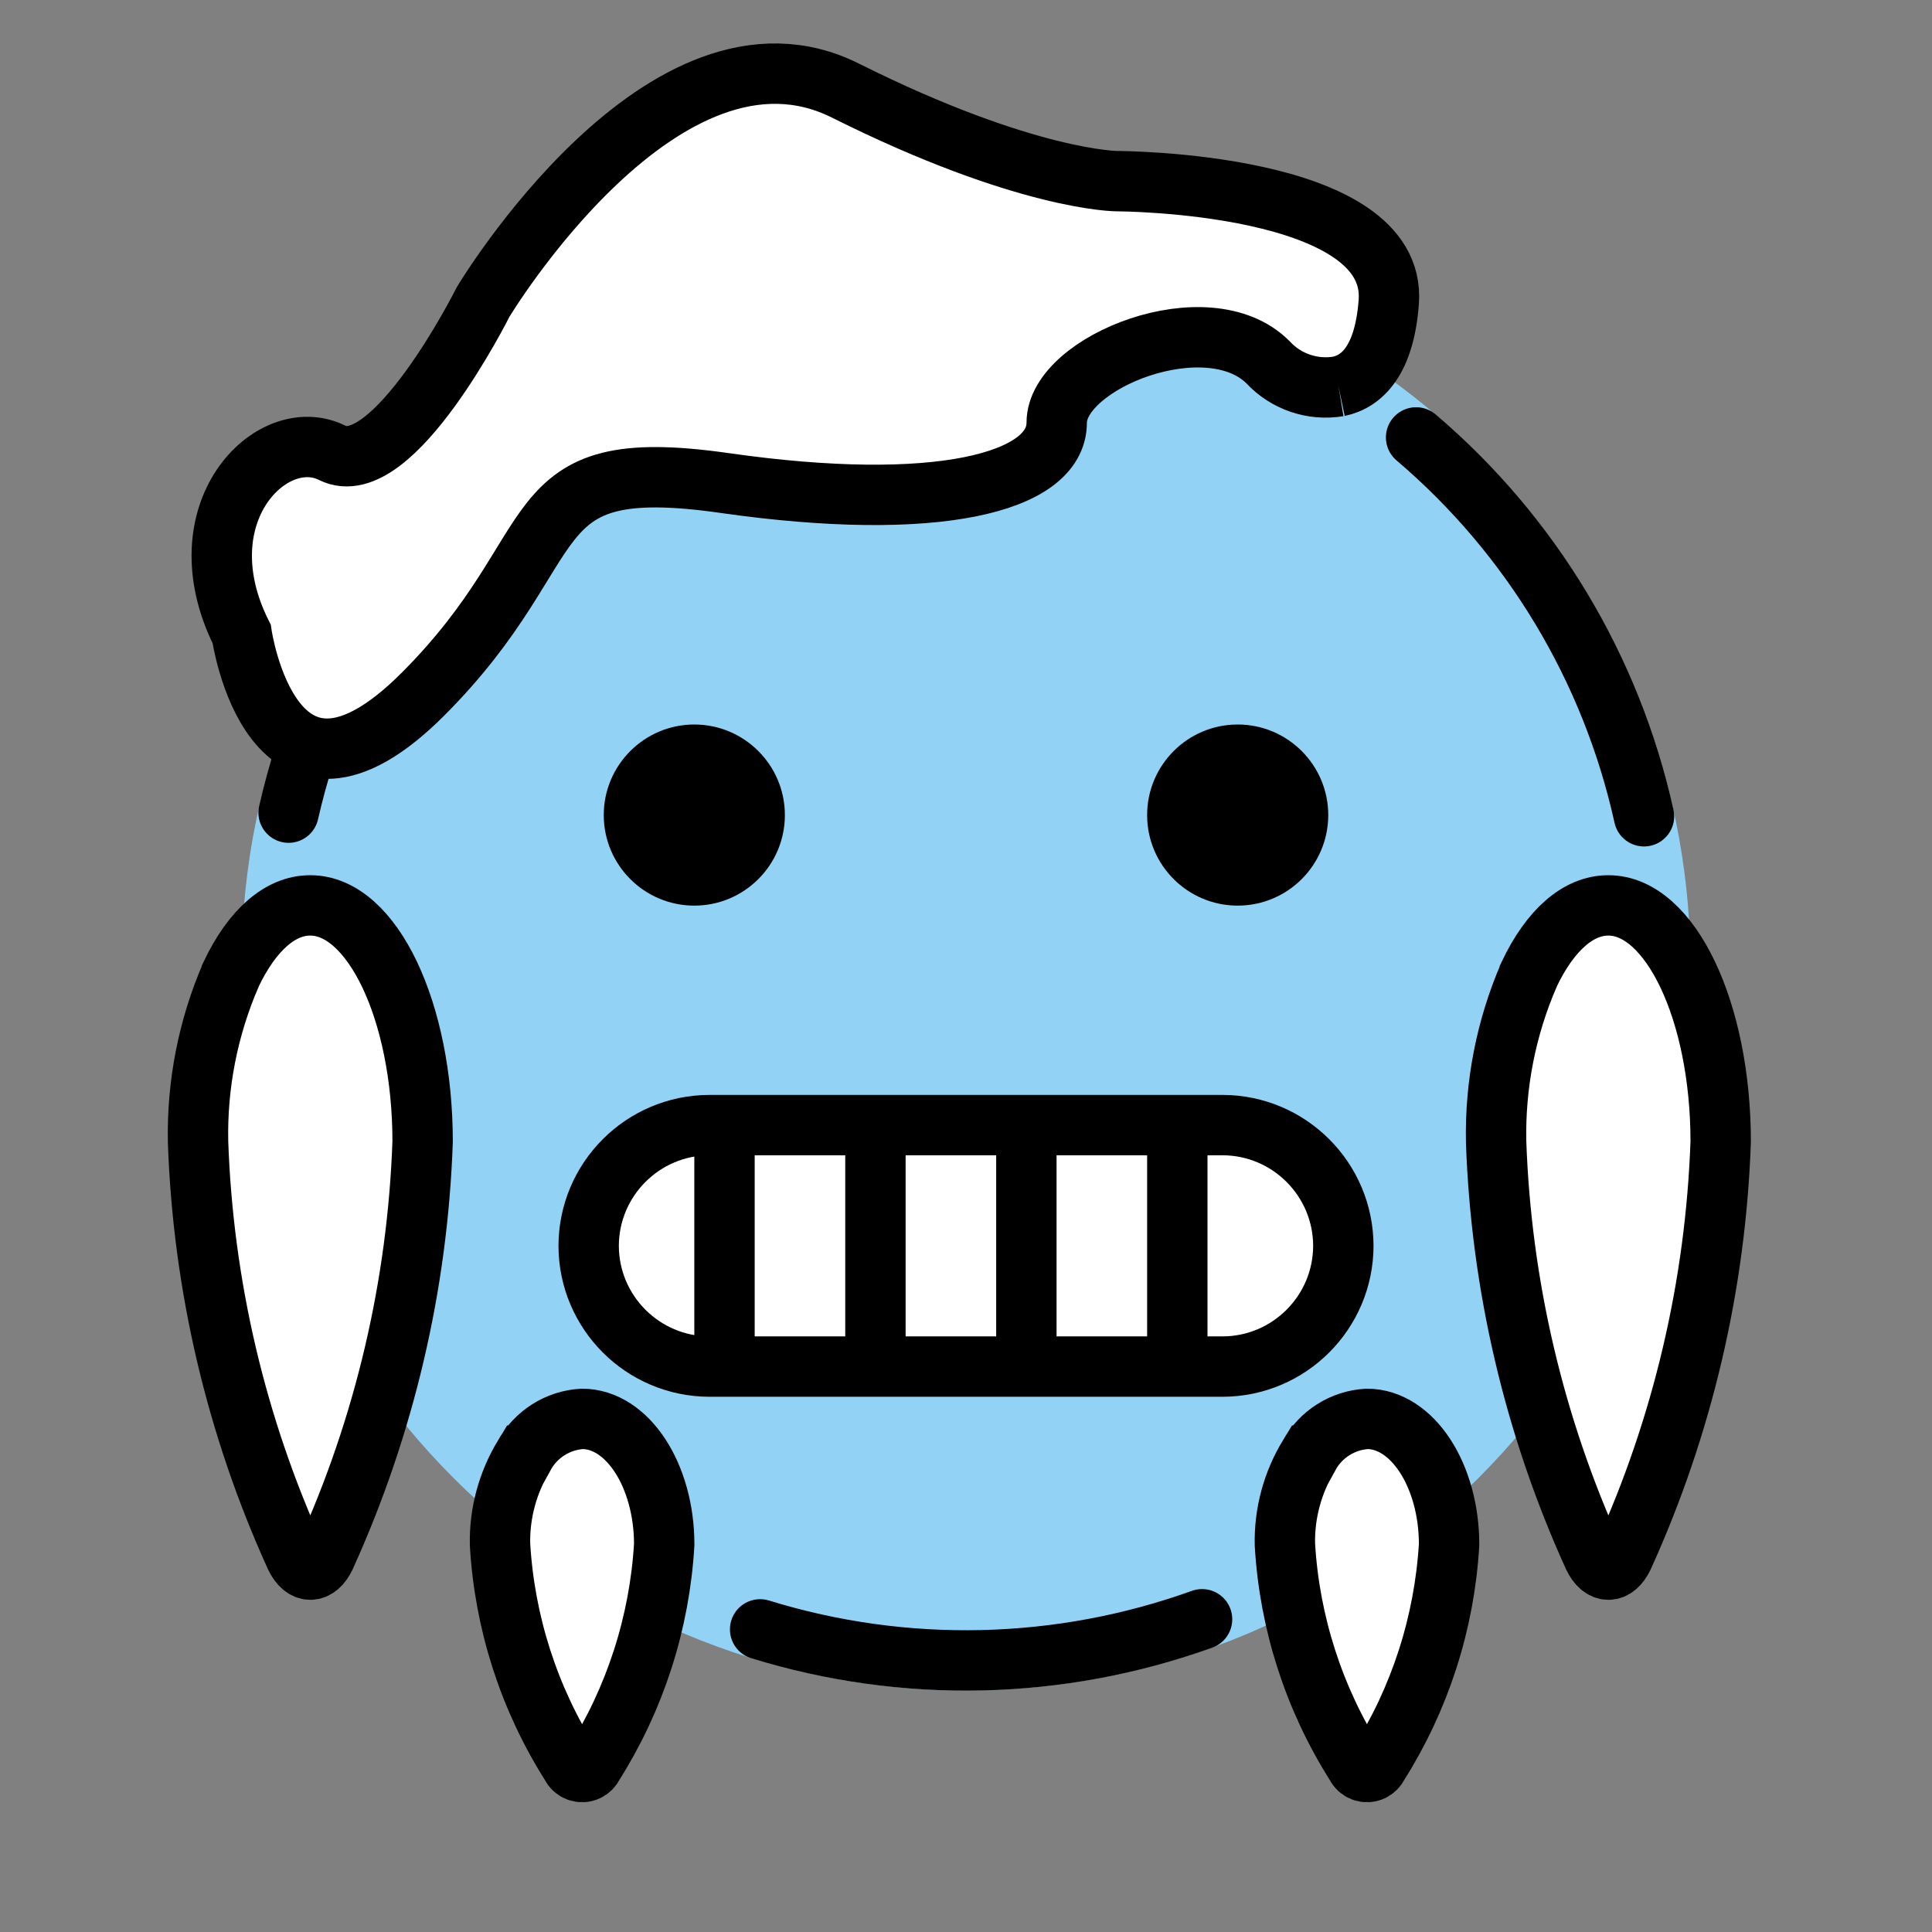<svg id="emoji" viewBox="4 4 64 64" version="1.1" xmlns="http://www.w3.org/2000/svg">
<rect x="4" y="4" width="64" height="64" fill="#808080" stroke="none"/>
<defs>
    <linearGradient id="yellow-gradient" x1="0%" y1="0%" x2="0%" y2="100%">
      <stop style="stop-color:#F26B76;stop-opacity:1;" offset="0%" />
      <stop style="stop-color:#D91111;stop-opacity:1;" offset="100%" />
    </linearGradient>
  </defs>
  <g id="color">
    <path fill="#92D3F5" d="m36 12c-13.25 1e-4 -24 10.75-24 24s10.75 24 24 24 24-10.75 24-24c-0.015-13.25-10.75-23.99-24-24z"/>
    <path fill="#fff" d="m11.65 36.29c-0.757 1.745-1.128 3.633-1.089 5.535 0.165 4.748 1.26 9.418 3.224 13.74 0.274 0.576 0.717 0.575 0.99 0 1.964-4.327 3.06-8.997 3.225-13.75v-5e-4c-9e-4 -4.313-1.67-7.822-3.72-7.822-0.993-0.003-1.926 0.811-2.629 2.29z"/>
    <path fill="#fff" d="m54.65 36.29c-0.757 1.745-1.128 3.633-1.089 5.535 0.165 4.748 1.26 9.418 3.224 13.74 0.274 0.576 0.717 0.575 0.99 0 1.964-4.327 3.06-8.997 3.225-13.75v-5e-4c-9e-4 -4.313-1.67-7.822-3.72-7.822-0.993-0.003-1.926 0.811-2.629 2.29z"/>
    <path fill="#fff" d="m21.36 52.22c-0.541 0.885-0.818 1.906-0.796 2.943 0.152 2.597 0.963 5.112 2.357 7.308 0.094 0.2 0.332 0.286 0.532 0.192 0.084-0.04 0.152-0.107 0.192-0.192 1.394-2.197 2.205-4.712 2.358-7.309-7e-4 -2.294-1.221-4.16-2.72-4.16-0.808 0.048-1.534 0.508-1.922 1.218z"/>
    <path fill="#fff" d="m47.36 52.22c-0.541 0.885-0.818 1.906-0.796 2.943 0.152 2.597 0.963 5.112 2.357 7.308 0.094 0.2 0.332 0.286 0.532 0.192 0.084-0.04 0.152-0.107 0.192-0.192 1.394-2.197 2.205-4.712 2.358-7.309-7e-4 -2.294-1.221-4.16-2.72-4.16-0.808 0.048-1.534 0.508-1.922 1.218z"/>
    <path fill="#fff" d="m44.5 49.27h-17c-2.206-0.006-3.994-1.794-4-4 0.006-2.206 1.794-3.994 4-4h17c2.206 0.006 3.994 1.794 4 4-0.006 2.206-1.794 3.994-4 4z"/>
    <path fill="#fff" d="m48.34 16.8c0.795-0.166 1.522-0.884 1.665-2.799 0.299-3.989-9-4-9-4s-3 0-9-3-12 7-12 7-3 6-5 5-5 2-3 6c0 0 1 7 6 2s3-8 10-7 11 0 11-2 5-4 7-2c0.595 0.642 1.472 0.942 2.335 0.799"/>
  </g>
  <g id="line">
    <path fill="none" stroke="#000" stroke-linecap="round" stroke-miterlimit="10" stroke-width="2" d="m43.82 57.64c-4.716 1.696-9.854 1.813-14.64 0.335"/>
    <path fill="none" stroke="#000" stroke-linecap="round" stroke-miterlimit="10" stroke-width="2" d="m50.91 18.49c3.818 3.249 6.469 7.657 7.55 12.55"/>
    <path fill="none" stroke="#000" stroke-linecap="round" stroke-miterlimit="10" stroke-width="2" d="m13.56 30.92c0.155-0.682 0.338-1.351 0.549-2.004"/>
    <path fill="none" stroke="#000" stroke-miterlimit="10" stroke-width="2" d="m11.65 36.29c-0.757 1.745-1.128 3.633-1.089 5.535 0.165 4.748 1.26 9.418 3.224 13.74 0.274 0.576 0.717 0.575 0.99 0 1.964-4.327 3.06-8.997 3.225-13.75v-5e-4c-9e-4 -4.313-1.67-7.822-3.72-7.822-0.993-0.003-1.926 0.811-2.629 2.29z"/>
    <path fill="none" stroke="#000" stroke-miterlimit="10" stroke-width="2" d="m54.65 36.29c-0.757 1.745-1.128 3.633-1.089 5.535 0.165 4.748 1.26 9.418 3.224 13.74 0.274 0.576 0.717 0.575 0.99 0 1.964-4.327 3.06-8.997 3.225-13.75v-5e-4c-9e-4 -4.313-1.67-7.822-3.72-7.822-0.993-0.003-1.926 0.811-2.629 2.29z"/>
    <path fill="none" stroke="#000" stroke-miterlimit="10" stroke-width="2" d="m21.36 52.22c-0.541 0.885-0.818 1.906-0.796 2.943 0.152 2.597 0.963 5.112 2.357 7.308 0.094 0.2 0.332 0.286 0.532 0.192 0.084-0.04 0.152-0.107 0.192-0.192 1.394-2.197 2.205-4.712 2.358-7.309-7e-4 -2.294-1.221-4.16-2.72-4.16-0.808 0.048-1.534 0.508-1.922 1.218z"/>
    <path fill="none" stroke="#000" stroke-miterlimit="10" stroke-width="2" d="m47.36 52.22c-0.541 0.885-0.818 1.906-0.796 2.943 0.152 2.597 0.963 5.112 2.357 7.308 0.094 0.2 0.332 0.286 0.532 0.192 0.084-0.04 0.152-0.107 0.192-0.192 1.394-2.197 2.205-4.712 2.358-7.309-7e-4 -2.294-1.221-4.16-2.72-4.16-0.808 0.048-1.534 0.508-1.922 1.218z"/>
    <path fill="none" stroke="#000" stroke-miterlimit="2" stroke-width="2" d="m44.5 49.27h-17c-2.206-0.006-3.994-1.794-4-4 0.006-2.206 1.794-3.994 4-4h17c2.206 0.006 3.994 1.794 4 4-0.006 2.206-1.794 3.994-4 4z"/>
    <line x1="28" x2="28" y1="41.77" y2="48.77" fill="none" stroke="#000" stroke-linecap="round" stroke-linejoin="round" stroke-width="2"/>
    <line x1="33" x2="33" y1="41.77" y2="48.77" fill="none" stroke="#000" stroke-linecap="round" stroke-linejoin="round" stroke-width="2"/>
    <line x1="38" x2="38" y1="41.77" y2="48.77" fill="none" stroke="#000" stroke-linecap="round" stroke-linejoin="round" stroke-width="2"/>
    <line x1="43" x2="43" y1="41.77" y2="48.77" fill="none" stroke="#000" stroke-linecap="round" stroke-linejoin="round" stroke-width="2"/>
    <path fill="none" stroke="#000" stroke-miterlimit="10" stroke-width="2" d="m48.34 16.8c0.795-0.166 1.522-0.884 1.665-2.799 0.299-3.989-9-4-9-4s-3 0-9-3-12 7-12 7-3 6-5 5-5 2-3 6c0 0 1 7 6 2s3-8 10-7 11 0 11-2 5-4 7-2c0.595 0.642 1.472 0.942 2.335 0.799"/>
    <path d="m30 31c0 1.657-1.345 3-3 3-1.655 0-3-1.343-3-3 0-1.655 1.345-3 3-3 1.655 0 3 1.345 3 3"/>
    <path d="m48 31c0 1.657-1.345 3-3 3s-3-1.343-3-3c0-1.655 1.345-3 3-3s3 1.345 3 3"/>
  </g>
</svg>
